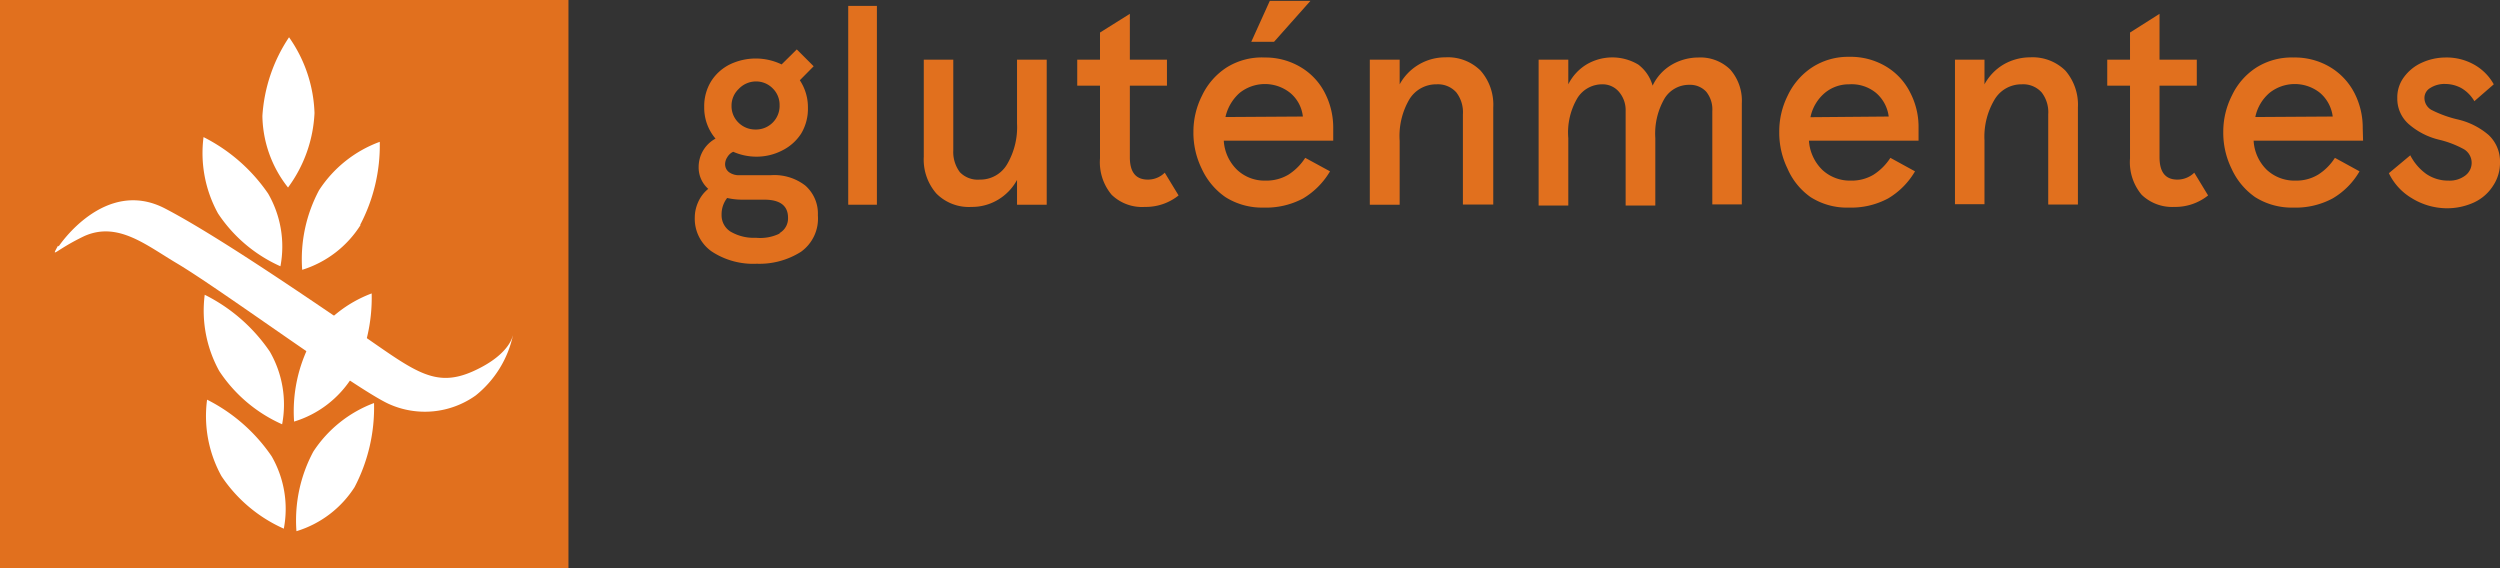 <svg xmlns="http://www.w3.org/2000/svg" xmlns:xlink="http://www.w3.org/1999/xlink" viewBox="0 0 148.25 33.71"><rect x="0" y="0" width="148.25" height="33.71" fill="#333333" stroke="none"/><defs><style>.cls-1{fill:none;}.cls-2{fill:#e1701e;}.cls-3{clip-path:url(#clip-path);}.cls-4{fill:#fff;}</style><clipPath id="clip-path" transform="translate(0 0)"><rect class="cls-1" width="33.71" height="33.71"/></clipPath></defs><g id="Layer_2" data-name="Layer 2"><g id="tiles"><rect class="cls-2" width="33.71" height="33.71"/><g class="cls-3"><path class="cls-4" d="M21.39,13.33A6.3,6.3,0,0,1,17.92,16a8.68,8.68,0,0,1,1-4.72,7.28,7.28,0,0,1,3.6-2.87,10.13,10.13,0,0,1-1.17,4.94" transform="translate(0 0)"/><path class="cls-4" d="M15.9,11.48a6.28,6.28,0,0,1,.73,4.31,8.68,8.68,0,0,1-3.7-3.13,7.42,7.42,0,0,1-.86-4.53,10.21,10.21,0,0,1,3.83,3.35" transform="translate(0 0)"/><path class="cls-4" d="M21.05,28.85a6.25,6.25,0,0,1-3.47,2.65,8.62,8.62,0,0,1,1-4.72,7.4,7.4,0,0,1,3.6-2.88,10.19,10.19,0,0,1-1.16,5" transform="translate(0 0)"/><path class="cls-4" d="M16.11,27.06a6.25,6.25,0,0,1,.72,4.29,8.68,8.68,0,0,1-3.7-3.12,7.37,7.37,0,0,1-.85-4.53,10.17,10.17,0,0,1,3.83,3.36" transform="translate(0 0)"/><path class="cls-4" d="M18.65,6.7a8.05,8.05,0,0,1-1.57,4.42,7,7,0,0,1-1.52-4.24,9.43,9.43,0,0,1,1.58-4.67A8.25,8.25,0,0,1,18.65,6.7" transform="translate(0 0)"/><path class="cls-4" d="M20.9,22.34A6.2,6.2,0,0,1,17.44,25a8.81,8.81,0,0,1,1-4.73,7.44,7.44,0,0,1,3.6-2.87,10,10,0,0,1-1.16,4.94" transform="translate(0 0)"/><path class="cls-4" d="M16,20.85a6.28,6.28,0,0,1,.73,4.31A8.68,8.68,0,0,1,13,22a7.4,7.4,0,0,1-.86-4.52A10.13,10.13,0,0,1,16,20.85" transform="translate(0 0)"/><path class="cls-4" d="M3.48,14.61s2.71-4.11,6.3-2.25c2.89,1.5,7.92,4.92,11.55,7.4C24.58,22,25.78,23.05,28.09,22s2.32-2.25,2.32-2.08a6.27,6.27,0,0,1-2.2,3.53,5.19,5.19,0,0,1-5.14.51c-1.91-.86-9.88-6.73-12.54-8.32C8.68,14.55,7,13.11,5,14c-1.75.84-2,1.38-1.56.57" transform="translate(0 0)"/></g><path class="cls-2" d="M143,11.74a3.46,3.46,0,0,1-1.34-1.47l1.27-1.06a3.1,3.1,0,0,0,.94,1.1,2.29,2.29,0,0,0,1.32.4,1.53,1.53,0,0,0,1-.3.94.94,0,0,0-.06-1.55,5.89,5.89,0,0,0-1.47-.57,4.24,4.24,0,0,1-1.81-.92,2,2,0,0,1-.69-1.56,2,2,0,0,1,.39-1.23,2.66,2.66,0,0,1,1.06-.86A3.41,3.41,0,0,1,145,3.41a3.32,3.32,0,0,1,1.73.43A3,3,0,0,1,147.88,5l-1.15,1a2.15,2.15,0,0,0-.78-.78,2,2,0,0,0-.93-.24,1.56,1.56,0,0,0-.91.24.68.68,0,0,0-.34.6.81.81,0,0,0,.42.7,6.87,6.87,0,0,0,1.54.56,4.29,4.29,0,0,1,1.85.93,2.15,2.15,0,0,1,.67,1.63,2.44,2.44,0,0,1-.4,1.36,2.67,2.67,0,0,1-1.13,1,3.83,3.83,0,0,1-1.67.35A4,4,0,0,1,143,11.74Z" transform="translate(0 0)"/><path class="cls-2" d="M140.13,8.34h-6.49a2.61,2.61,0,0,0,.79,1.74,2.41,2.41,0,0,0,1.69.63,2.5,2.5,0,0,0,1.34-.35,3.22,3.22,0,0,0,1-1l1.46.8a4.41,4.41,0,0,1-1.6,1.61,4.64,4.64,0,0,1-2.33.54,4.07,4.07,0,0,1-2.26-.62A4.14,4.14,0,0,1,132.33,10a4.83,4.83,0,0,1-.49-2.17,4.74,4.74,0,0,1,.51-2.16A4,4,0,0,1,133.81,4,3.92,3.92,0,0,1,136,3.41a4.07,4.07,0,0,1,2.21.59,3.83,3.83,0,0,1,1.42,1.54,4.5,4.5,0,0,1,.48,2.07Zm-1.8-1.43a2.21,2.21,0,0,0-.75-1.4,2.4,2.4,0,0,0-3,0,2.56,2.56,0,0,0-.84,1.43Z" transform="translate(0 0)"/><path class="cls-2" d="M127,11.55a3,3,0,0,1-.69-2.16V5.08h-1.35V3.54h1.35V1.93L128.06.82V3.54h2.21V5.08h-2.21V9.32c0,.89.35,1.33,1.06,1.33a1.42,1.42,0,0,0,1-.41l.82,1.35a3.11,3.11,0,0,1-2,.68A2.61,2.61,0,0,1,127,11.55Z" transform="translate(0 0)"/><path class="cls-2" d="M115.93,3.54h1.75V5a3.07,3.07,0,0,1,1.12-1.17,3.16,3.16,0,0,1,1.59-.43,2.77,2.77,0,0,1,2.09.79,3.1,3.1,0,0,1,.74,2.19v5.75h-1.76V6.78a1.92,1.92,0,0,0-.39-1.3A1.47,1.47,0,0,0,119.89,5a1.85,1.85,0,0,0-1.61.9,4.3,4.3,0,0,0-.6,2.43v3.78h-1.75Z" transform="translate(0 0)"/><path class="cls-2" d="M113.77,8.34h-6.5a2.66,2.66,0,0,0,.8,1.74,2.4,2.4,0,0,0,1.68.63,2.51,2.51,0,0,0,1.35-.35,3.32,3.32,0,0,0,1-1l1.46.8a4.49,4.49,0,0,1-1.6,1.61,4.64,4.64,0,0,1-2.33.54,4,4,0,0,1-2.26-.62A4,4,0,0,1,106,10a4.83,4.83,0,0,1-.49-2.17,4.73,4.73,0,0,1,.5-2.16A4.08,4.08,0,0,1,107.45,4a3.91,3.91,0,0,1,2.2-.63,4.09,4.09,0,0,1,2.22.59,3.74,3.74,0,0,1,1.41,1.54,4.39,4.39,0,0,1,.49,2.07ZM112,6.91a2.21,2.21,0,0,0-.75-1.4A2.28,2.28,0,0,0,109.65,5a2.22,2.22,0,0,0-1.45.52,2.56,2.56,0,0,0-.84,1.43Z" transform="translate(0 0)"/><path class="cls-2" d="M91.24,3.54H93V5a2.89,2.89,0,0,1,1.07-1.17,3,3,0,0,1,3.08,0A2.36,2.36,0,0,1,98,5.08a2.84,2.84,0,0,1,1.13-1.24,3.15,3.15,0,0,1,1.58-.43,2.53,2.53,0,0,1,1.89.71,2.8,2.8,0,0,1,.69,2v6h-1.75V6.59a1.67,1.67,0,0,0-.36-1.15,1.3,1.3,0,0,0-1-.41,1.7,1.7,0,0,0-1.46.79,4.14,4.14,0,0,0-.56,2.37v4H96.4V6.59A1.67,1.67,0,0,0,96,5.44,1.27,1.27,0,0,0,95,5a1.73,1.73,0,0,0-1.45.8A4,4,0,0,0,93,8.19v4H91.24Z" transform="translate(0 0)"/><path class="cls-2" d="M81.23,3.54H83V5a3.08,3.08,0,0,1,2.72-1.6,2.75,2.75,0,0,1,2.08.79,3.06,3.06,0,0,1,.75,2.19v5.75H86.75V6.78a1.92,1.92,0,0,0-.39-1.3A1.46,1.46,0,0,0,85.19,5a1.86,1.86,0,0,0-1.62.9A4.3,4.3,0,0,0,83,8.36v3.78H81.23Z" transform="translate(0 0)"/><path class="cls-2" d="M79.06,8.34H72.57a2.61,2.61,0,0,0,.8,1.74,2.37,2.37,0,0,0,1.68.63,2.56,2.56,0,0,0,1.35-.35,3.29,3.29,0,0,0,1-1l1.47.8a4.57,4.57,0,0,1-1.6,1.61,4.68,4.68,0,0,1-2.34.54,4.07,4.07,0,0,1-2.26-.62A4.14,4.14,0,0,1,71.26,10a4.83,4.83,0,0,1-.49-2.17,4.74,4.74,0,0,1,.51-2.16A4.06,4.06,0,0,1,72.74,4,3.94,3.94,0,0,1,75,3.41,4.07,4.07,0,0,1,77.16,4a3.76,3.76,0,0,1,1.42,1.54,4.5,4.5,0,0,1,.48,2.07Zm-1.8-1.43a2.12,2.12,0,0,0-.75-1.4,2.4,2.4,0,0,0-3,0,2.68,2.68,0,0,0-.84,1.43ZM75.3.05h2.41L75.55,2.48H74.2Z" transform="translate(0 0)"/><path class="cls-2" d="M65.92,11.55a3,3,0,0,1-.69-2.16V5.08H63.88V3.54h1.35V1.93L67,.82V3.54H69.2V5.08H67V9.32c0,.89.35,1.33,1.07,1.33a1.41,1.41,0,0,0,1-.41l.82,1.35a3.11,3.11,0,0,1-2,.68A2.59,2.59,0,0,1,65.92,11.55Z" transform="translate(0 0)"/><path class="cls-2" d="M62.07,12.14H60.31V10.67a3.07,3.07,0,0,1-1.12,1.17,3,3,0,0,1-1.58.43,2.71,2.71,0,0,1-2.08-.79,3.06,3.06,0,0,1-.75-2.19V3.54h1.75V8.91a2,2,0,0,0,.39,1.3,1.47,1.47,0,0,0,1.18.44,1.84,1.84,0,0,0,1.61-.89,4.34,4.34,0,0,0,.6-2.44V3.54h1.76Z" transform="translate(0 0)"/><path class="cls-2" d="M52,12.14H50.3V.35H52Z" transform="translate(0 0)"/><path class="cls-2" d="M47.75,11a2.21,2.21,0,0,1,.75,1.77,2.42,2.42,0,0,1-1,2.16,4.59,4.59,0,0,1-2.62.71,4.48,4.48,0,0,1-2.68-.73,2.37,2.37,0,0,1-1-2,2.24,2.24,0,0,1,.19-.9,2.07,2.07,0,0,1,.61-.81,1.69,1.69,0,0,1-.57-1.3,1.91,1.91,0,0,1,1-1.68,2.82,2.82,0,0,1-.67-1.87,2.81,2.81,0,0,1,.41-1.53,2.76,2.76,0,0,1,1.11-1,3.54,3.54,0,0,1,3.07,0l.9-.89,1,1-.82.83a2.89,2.89,0,0,1,.48,1.63,2.86,2.86,0,0,1-.4,1.53,2.83,2.83,0,0,1-1.12,1,3.31,3.31,0,0,1-1.57.37A3.4,3.4,0,0,1,43.48,9a.78.78,0,0,0-.35.32A.77.77,0,0,0,43,9.7a.59.59,0,0,0,.23.51,1,1,0,0,0,.62.18h1.85A3,3,0,0,1,47.75,11Zm-1.52,2.82a1,1,0,0,0,.5-.91c0-.71-.47-1.07-1.41-1.07H44.05a4,4,0,0,1-.93-.1,1.57,1.57,0,0,0-.33,1,1.14,1.14,0,0,0,.54,1,2.73,2.73,0,0,0,1.5.36A2.61,2.61,0,0,0,46.23,13.85ZM43.8,5.28a1.36,1.36,0,0,0-.42,1,1.36,1.36,0,0,0,.42,1,1.41,1.41,0,0,0,1,.4,1.4,1.4,0,0,0,1.43-1.45,1.36,1.36,0,0,0-.42-1,1.37,1.37,0,0,0-1-.4A1.41,1.41,0,0,0,43.8,5.28Z" transform="translate(0 0)"/></g></g></svg>